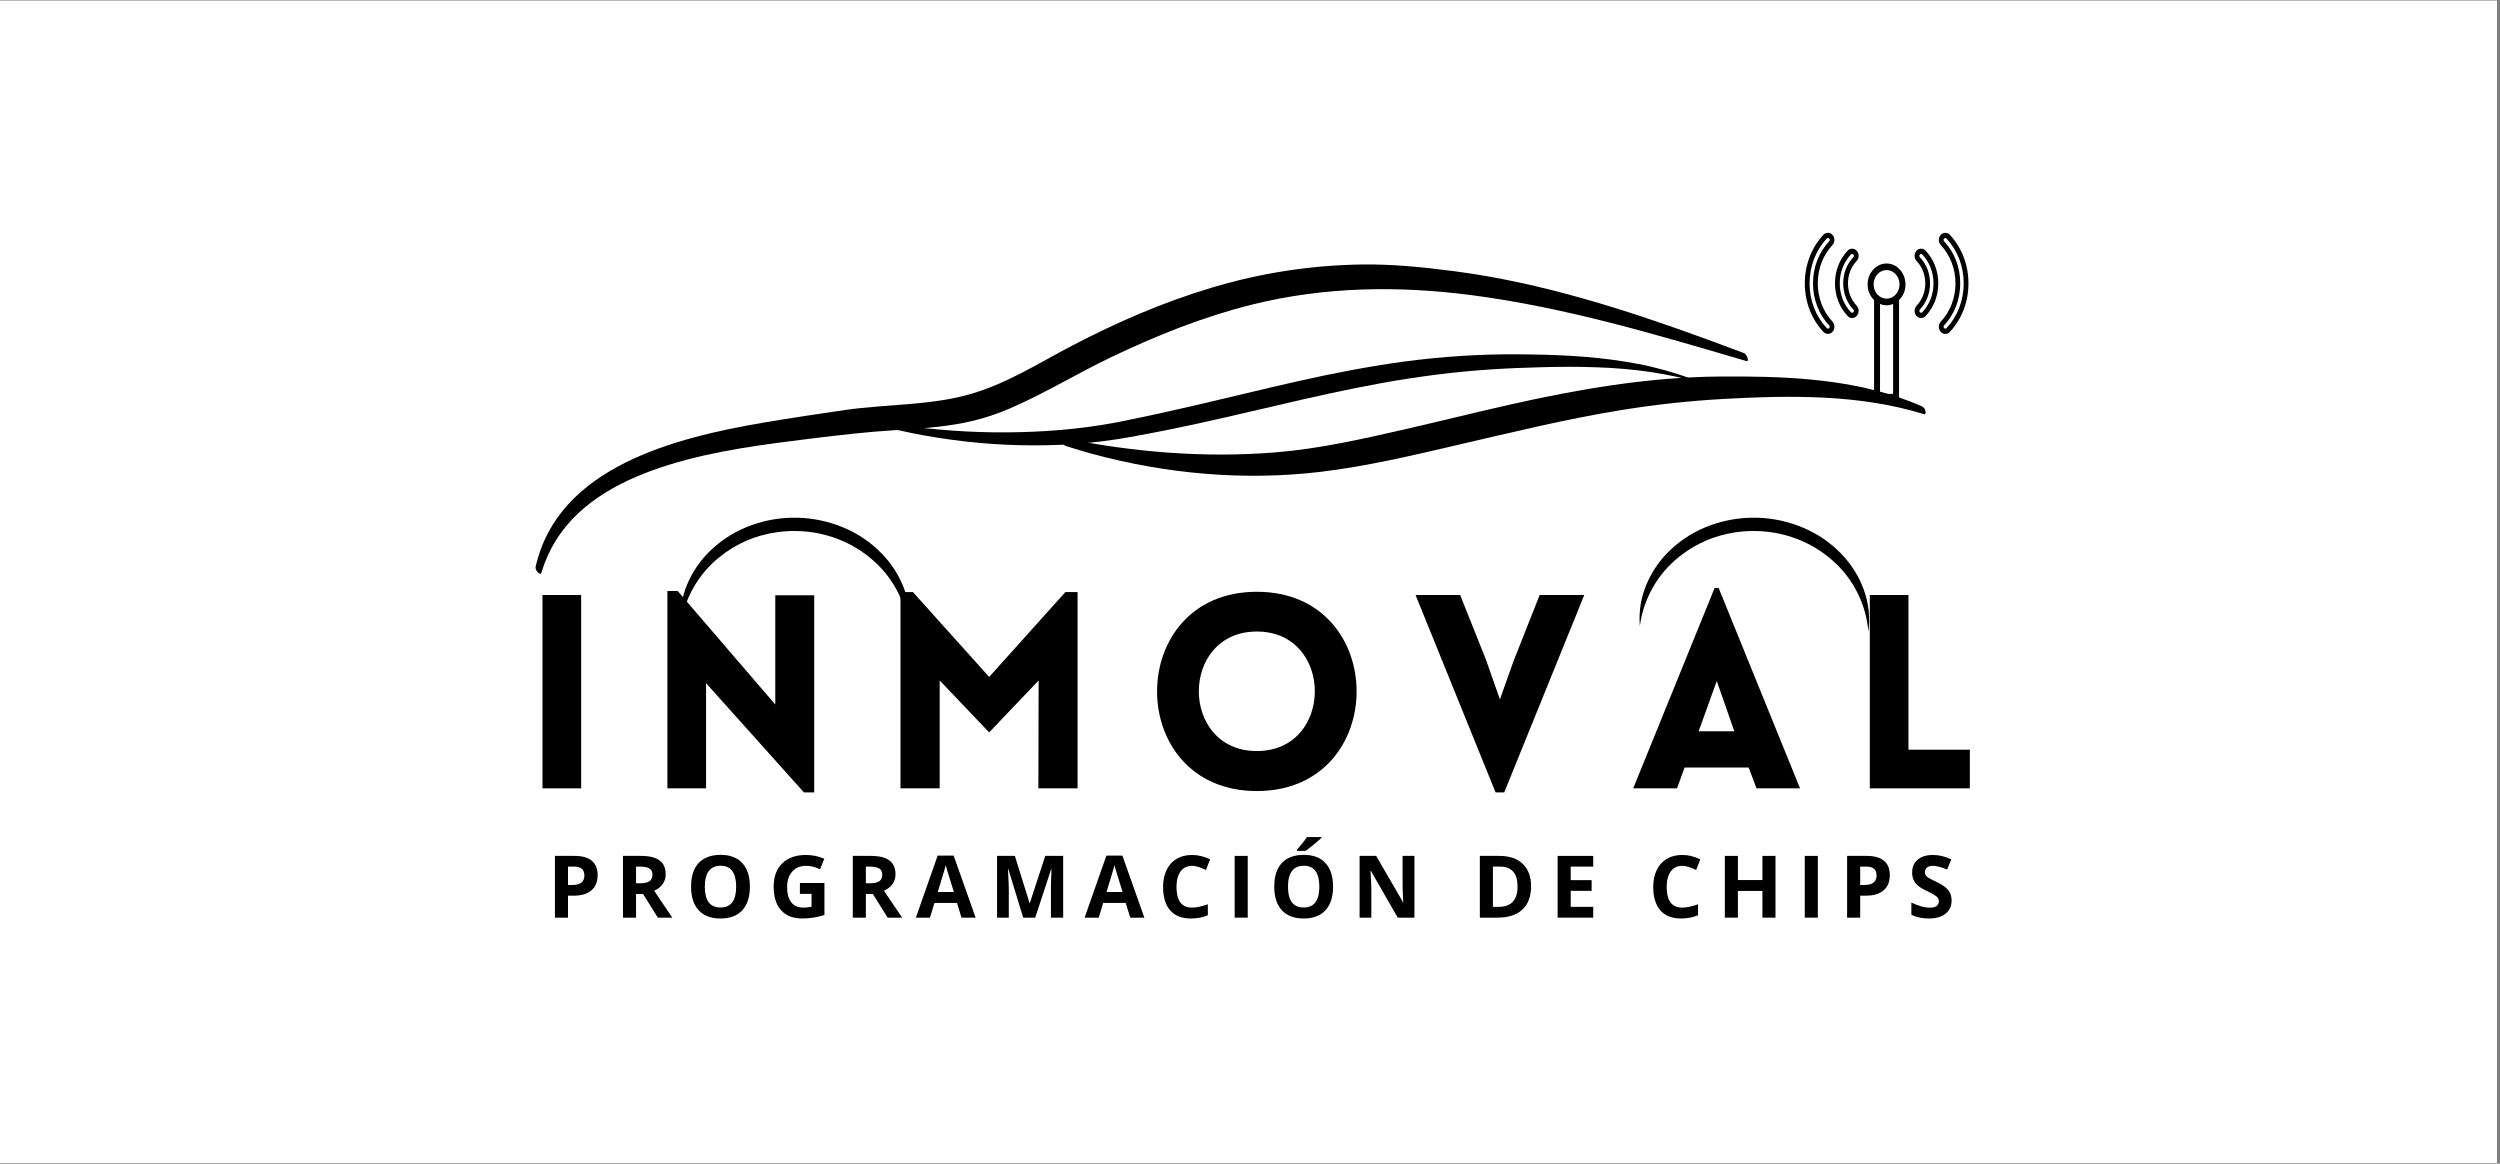 <svg xmlns="http://www.w3.org/2000/svg" xmlns:xlink="http://www.w3.org/1999/xlink" width="550" zoomAndPan="magnify" viewBox="0 0 412.5 192" height="256" preserveAspectRatio="xMidYMid meet" version="1.0"><rect x="0" y="0" width="412.5" height="192" fill="#808080" stroke="none"/><defs><g/><clipPath id="52447330e1"><path d="M 0 0.117 L 412 0.117 L 412 191.883 L 0 191.883 Z M 0 0.117 " clip-rule="nonzero"/></clipPath><clipPath id="0c16be39bb"><path d="M 88.273 43.52 L 289 43.52 L 289 95 L 88.273 95 Z M 88.273 43.52 " clip-rule="nonzero"/></clipPath><clipPath id="63f750190e"><path d="M 175 62 L 317.773 62 L 317.773 79 L 175 79 Z M 175 62 " clip-rule="nonzero"/></clipPath><clipPath id="006d11d9dd"><path d="M 270 85 L 309 85 L 309 104.27 L 270 104.27 Z M 270 85 " clip-rule="nonzero"/></clipPath><clipPath id="2c10541fa2"><path d="M 112 85 L 151 85 L 151 104.27 L 112 104.27 Z M 112 85 " clip-rule="nonzero"/></clipPath><clipPath id="fff7b3e922"><path d="M 308 43 L 315 43 L 315 66.113 L 308 66.113 Z M 308 43 " clip-rule="nonzero"/></clipPath><clipPath id="04ca2111b1"><path d="M 319 38.363 L 324.797 38.363 L 324.797 56 L 319 56 Z M 319 38.363 " clip-rule="nonzero"/></clipPath><clipPath id="8f8abaebae"><path d="M 297.797 38.363 L 303 38.363 L 303 56 L 297.797 56 Z M 297.797 38.363 " clip-rule="nonzero"/></clipPath></defs><g clip-path="url(#52447330e1)"><path fill="#ffffff" d="M 0 0.117 L 412.5 0.117 L 412.5 199.617 L 0 199.617 Z M 0 0.117 " fill-opacity="1" fill-rule="nonzero"/><path fill="#ffffff" d="M 0 0.117 L 412.5 0.117 L 412.5 192.117 L 0 192.117 Z M 0 0.117 " fill-opacity="1" fill-rule="nonzero"/></g><g clip-path="url(#0c16be39bb)"><path fill="#000000" d="M 88.375 93.555 C 92.055 77.016 111.473 72.211 125.934 69.742 C 130.449 68.973 134.992 68.285 139.527 67.637 C 146.402 66.652 153.535 66.941 160.246 64.984 C 166.152 63.266 171.469 59.875 176.887 57.039 C 184.254 53.18 191.961 49.844 199.945 47.461 C 207.992 45.047 216.219 43.773 224.625 43.641 C 229.746 43.562 234.863 44.086 239.934 44.746 C 254.312 46.613 268.305 51.117 281.871 56.07 C 283.848 56.793 285.82 57.527 287.789 58.277 C 288.188 58.43 288.77 59.758 288.105 59.562 C 273.195 55.18 258.254 50.711 242.797 48.699 C 230.625 47.117 218.461 47.293 206.496 50.281 C 198.477 52.281 190.789 55.375 183.352 58.93 C 177.977 61.496 172.863 64.617 167.426 67.043 C 164.738 68.27 161.945 69.176 159.047 69.766 C 155.277 70.504 151.438 70.75 147.609 70.984 C 143.016 71.266 138.492 71.789 133.93 72.352 C 126.031 73.328 118.043 74.324 110.414 76.684 C 103.156 78.93 95.844 82.543 91.711 89.172 C 90.691 90.836 89.898 92.602 89.336 94.469 C 89.305 94.613 89.23 94.668 89.141 94.664 C 88.812 94.684 88.266 93.91 88.375 93.555 Z M 88.375 93.555 " fill-opacity="1" fill-rule="nonzero"/></g><g clip-path="url(#63f750190e)"><path fill="#000000" d="M 175.516 72.289 C 186.992 74.613 198.766 75.594 210.457 74.641 C 217.715 74.051 224.805 72.438 231.887 70.812 C 237.574 69.508 243.238 68.098 248.93 66.809 C 260.363 64.219 271.961 62.219 283.719 62.129 C 293.59 62.055 303.836 62.352 313.266 65.555 C 314.562 65.996 315.84 66.484 317.09 67.039 C 317.426 67.207 317.633 67.477 317.711 67.844 C 317.758 68.074 317.73 68.426 317.406 68.324 C 306.742 65.031 295.332 65.223 284.297 65.832 C 278.668 66.148 273.07 66.758 267.504 67.664 C 258.438 69.129 249.512 71.324 240.57 73.402 C 233.094 75.141 225.531 76.938 217.898 77.852 C 205.348 79.359 192.379 78.195 180.203 74.883 C 178.734 74.484 177.277 74.047 175.832 73.578 C 175.469 73.504 175.059 72.641 175.246 72.367 C 175.285 72.277 175.371 72.242 175.516 72.289 Z M 175.516 72.289 " fill-opacity="1" fill-rule="nonzero"/></g><path fill="#000000" d="M 139.539 68.609 C 145.387 69.824 151.289 70.637 157.246 71.055 C 163.168 71.473 169.09 71.438 175.004 70.945 C 177.945 70.691 180.871 70.309 183.762 69.781 L 184.84 69.574 L 185.934 69.348 L 188.117 68.898 C 188.848 68.75 189.574 68.594 190.301 68.434 L 192.48 67.953 C 195.387 67.305 198.289 66.633 201.191 65.941 L 209.918 63.871 C 212.832 63.191 215.762 62.531 218.703 61.914 C 221.645 61.309 224.605 60.746 227.582 60.27 C 233.547 59.289 239.551 58.707 245.594 58.516 C 246.348 58.5 247.102 58.477 247.855 58.469 L 250.113 58.461 C 251.617 58.469 253.117 58.484 254.621 58.523 C 257.629 58.602 260.641 58.766 263.641 59.074 C 265.141 59.23 266.637 59.43 268.125 59.668 C 269.613 59.91 271.098 60.184 272.562 60.535 C 274.031 60.883 275.48 61.285 276.91 61.746 C 278.34 62.215 279.738 62.75 281.109 63.355 C 275.391 61.574 269.461 60.812 263.531 60.605 C 260.566 60.496 257.594 60.508 254.621 60.582 C 253.133 60.625 251.645 60.672 250.156 60.73 L 247.934 60.836 L 245.715 60.973 L 243.496 61.137 L 241.285 61.34 L 239.074 61.57 L 236.867 61.836 C 233.93 62.215 231 62.66 228.082 63.188 C 225.164 63.715 222.254 64.293 219.352 64.93 C 216.441 65.555 213.539 66.227 210.633 66.91 L 201.898 68.938 C 198.977 69.594 196.047 70.25 193.105 70.844 L 190.895 71.281 C 190.16 71.426 189.422 71.566 188.684 71.707 C 187.945 71.844 187.207 71.98 186.465 72.109 L 185.352 72.301 L 184.227 72.488 C 181.223 72.949 178.203 73.25 175.168 73.387 C 169.117 73.656 163.094 73.383 157.09 72.57 C 151.121 71.773 145.27 70.453 139.539 68.609 Z M 139.539 68.609 " fill-opacity="1" fill-rule="nonzero"/><g clip-path="url(#006d11d9dd)"><path fill="#000000" d="M 308.281 104.219 C 308.586 101.887 308.348 99.613 307.559 97.395 C 306.73 95.09 305.457 93.059 303.738 91.305 C 301.945 89.473 299.863 88.059 297.496 87.062 C 296.297 86.555 295.059 86.16 293.781 85.887 C 291.188 85.332 288.582 85.27 285.965 85.695 C 284.676 85.906 283.422 86.234 282.195 86.684 C 279.781 87.566 277.629 88.875 275.746 90.617 C 273.941 92.285 272.57 94.25 271.633 96.516 C 270.734 98.691 270.383 100.949 270.574 103.293 C 270.875 101.047 271.586 98.938 272.707 96.961 C 273.824 94.988 275.273 93.289 277.051 91.871 C 279.789 89.684 282.898 88.34 286.371 87.832 C 287.516 87.66 288.668 87.59 289.828 87.621 C 292.156 87.672 294.406 88.117 296.578 88.957 C 298.727 89.789 300.66 90.965 302.379 92.488 C 304.086 93.992 305.449 95.758 306.469 97.785 C 307.488 99.816 308.09 101.957 308.281 104.219 Z M 308.281 104.219 " fill-opacity="1" fill-rule="nonzero"/></g><g clip-path="url(#2c10541fa2)"><path fill="#000000" d="M 149.996 104.219 C 150.305 101.887 150.062 99.613 149.273 97.395 C 148.449 95.09 147.176 93.059 145.457 91.305 C 143.664 89.473 141.582 88.059 139.215 87.062 C 138.012 86.555 136.773 86.16 135.496 85.887 C 132.906 85.332 130.301 85.27 127.68 85.695 C 126.395 85.906 125.137 86.234 123.91 86.684 C 121.496 87.566 119.348 88.875 117.465 90.617 C 115.66 92.285 114.289 94.25 113.348 96.516 C 112.453 98.691 112.098 100.949 112.293 103.293 C 112.594 101.047 113.305 98.938 114.422 96.961 C 115.543 94.988 116.992 93.289 118.77 91.871 C 121.508 89.684 124.613 88.34 128.09 87.832 C 129.234 87.66 130.387 87.59 131.543 87.621 C 133.871 87.672 136.121 88.121 138.293 88.957 C 140.441 89.789 142.375 90.965 144.094 92.488 C 145.801 93.992 147.164 95.758 148.184 97.789 C 149.203 99.816 149.809 101.957 149.996 104.219 Z M 149.996 104.219 " fill-opacity="1" fill-rule="nonzero"/></g><g clip-path="url(#fff7b3e922)"><path fill="#000000" d="M 313.344 49.5 C 314.059 48.789 314.414 47.93 314.402 46.922 C 314.402 45.023 313.004 43.477 311.281 43.477 C 309.562 43.477 308.16 45.023 308.16 46.922 C 308.152 47.93 308.504 48.789 309.219 49.5 L 309.219 65.535 C 309.219 65.832 309.441 66.074 309.711 66.074 L 312.855 66.074 C 313.125 66.074 313.344 65.832 313.344 65.535 Z M 310.203 64.992 L 310.203 50.148 C 310.922 50.453 311.645 50.453 312.363 50.148 L 312.363 64.992 Z M 311.285 44.559 C 312.465 44.559 313.422 45.621 313.422 46.922 C 313.422 48.223 312.465 49.281 311.285 49.281 C 310.105 49.281 309.145 48.223 309.145 46.922 C 309.145 45.617 310.102 44.559 311.281 44.559 Z M 311.285 44.559 " fill-opacity="1" fill-rule="nonzero"/></g><g clip-path="url(#04ca2111b1)"><path fill="#000000" d="M 320.965 38.414 C 320.66 38.422 320.41 38.539 320.211 38.77 C 320.008 39.012 319.906 39.293 319.91 39.609 C 319.914 39.93 320.023 40.207 320.234 40.441 C 321.793 42.117 322.652 44.355 322.652 46.754 C 322.652 49.152 321.793 51.395 320.234 53.07 C 320.023 53.305 319.914 53.582 319.91 53.898 C 319.906 54.219 320.008 54.496 320.211 54.738 C 320.41 54.973 320.66 55.09 320.965 55.098 L 320.984 55.098 C 321.281 55.094 321.527 54.984 321.73 54.766 C 323.703 52.641 324.797 49.793 324.797 46.754 C 324.797 43.715 323.703 40.871 321.727 38.746 C 321.52 38.527 321.266 38.414 320.965 38.414 Z M 320.98 54.227 L 320.977 54.227 C 320.895 54.223 320.828 54.191 320.777 54.129 C 320.648 53.98 320.652 53.832 320.781 53.688 C 322.496 51.848 323.438 49.387 323.438 46.75 C 323.438 44.117 322.496 41.656 320.781 39.82 C 320.652 39.672 320.652 39.527 320.777 39.375 C 320.828 39.312 320.895 39.281 320.977 39.281 L 320.984 39.281 C 321.062 39.281 321.129 39.312 321.18 39.371 C 323.004 41.328 324.012 43.949 324.012 46.754 C 324.012 49.559 323.004 52.18 321.18 54.141 C 321.129 54.199 321.062 54.227 320.984 54.227 Z M 320.98 54.227 " fill-opacity="1" fill-rule="nonzero"/></g><path fill="#000000" d="M 315.91 51.293 C 315.91 51.602 316.008 51.875 316.207 52.109 C 316.402 52.344 316.652 52.465 316.957 52.477 L 316.984 52.477 C 317.277 52.473 317.523 52.363 317.723 52.148 C 319.07 50.727 319.816 48.809 319.816 46.754 C 319.816 44.699 319.07 42.781 317.723 41.359 C 317.516 41.137 317.262 41.027 316.957 41.035 C 316.652 41.043 316.402 41.164 316.207 41.398 C 316 41.641 315.902 41.922 315.91 42.242 C 315.914 42.559 316.023 42.836 316.242 43.07 C 317.164 44.043 317.672 45.352 317.672 46.754 C 317.672 48.16 317.164 49.465 316.242 50.438 C 316.02 50.68 315.91 50.965 315.91 51.293 Z M 316.785 51.066 C 317.863 49.93 318.457 48.398 318.457 46.754 C 318.457 45.109 317.863 43.578 316.785 42.441 C 316.652 42.297 316.648 42.148 316.777 42 C 316.828 41.938 316.895 41.902 316.977 41.902 L 316.984 41.902 C 317.062 41.902 317.125 41.93 317.18 41.988 C 318.371 43.246 319.027 44.938 319.027 46.754 C 319.027 48.57 318.371 50.262 317.18 51.52 C 317.125 51.582 317.055 51.609 316.977 51.605 C 316.895 51.602 316.828 51.57 316.777 51.508 C 316.723 51.445 316.695 51.375 316.699 51.293 C 316.695 51.203 316.727 51.129 316.785 51.066 Z M 316.785 51.066 " fill-opacity="1" fill-rule="nonzero"/><g clip-path="url(#8f8abaebae)"><path fill="#000000" d="M 301.605 55.094 C 301.918 55.09 302.172 54.973 302.375 54.734 C 302.582 54.492 302.68 54.211 302.676 53.895 C 302.672 53.578 302.566 53.301 302.352 53.062 C 300.793 51.391 299.934 49.148 299.934 46.75 C 299.934 44.352 300.793 42.113 302.352 40.438 C 302.566 40.199 302.672 39.922 302.676 39.605 C 302.68 39.289 302.582 39.008 302.375 38.766 C 302.281 38.656 302.168 38.57 302.039 38.508 C 301.906 38.445 301.77 38.41 301.625 38.41 C 301.477 38.406 301.34 38.434 301.207 38.492 C 301.074 38.551 300.957 38.633 300.859 38.742 C 298.883 40.871 297.793 43.715 297.793 46.754 C 297.793 49.797 298.883 52.641 300.859 54.762 C 301.062 54.98 301.309 55.094 301.605 55.094 Z M 301.605 39.281 C 301.688 39.281 301.758 39.312 301.812 39.379 C 301.938 39.527 301.934 39.676 301.805 39.82 C 300.09 41.656 299.148 44.121 299.148 46.754 C 299.148 49.387 300.09 51.852 301.805 53.688 C 301.938 53.836 301.938 53.984 301.812 54.133 C 301.758 54.195 301.691 54.227 301.609 54.227 C 301.531 54.23 301.461 54.199 301.41 54.137 C 299.582 52.18 298.578 49.559 298.578 46.754 C 298.578 43.949 299.582 41.328 301.41 39.371 C 301.461 39.312 301.527 39.281 301.605 39.281 Z M 301.605 39.281 " fill-opacity="1" fill-rule="nonzero"/></g><path fill="#000000" d="M 304.867 52.148 C 305.062 52.363 305.312 52.473 305.605 52.477 L 305.633 52.477 C 305.934 52.465 306.184 52.344 306.379 52.109 C 306.586 51.867 306.684 51.586 306.676 51.27 C 306.668 50.949 306.559 50.676 306.348 50.438 C 305.426 49.465 304.918 48.156 304.918 46.754 C 304.918 45.352 305.422 44.043 306.344 43.07 C 306.559 42.836 306.668 42.559 306.676 42.242 C 306.68 41.922 306.582 41.641 306.379 41.398 C 306.184 41.164 305.934 41.043 305.629 41.035 C 305.324 41.027 305.07 41.137 304.867 41.359 C 303.516 42.781 302.773 44.699 302.773 46.754 C 302.773 48.809 303.516 50.727 304.867 52.148 Z M 305.605 41.902 L 305.613 41.902 C 305.691 41.902 305.758 41.938 305.812 42 C 305.867 42.062 305.891 42.137 305.891 42.223 C 305.887 42.305 305.859 42.379 305.801 42.441 C 304.723 43.578 304.129 45.109 304.129 46.754 C 304.129 48.398 304.723 49.926 305.801 51.066 C 305.934 51.211 305.938 51.359 305.809 51.508 C 305.758 51.57 305.691 51.605 305.613 51.605 C 305.531 51.609 305.461 51.578 305.406 51.52 C 304.215 50.262 303.559 48.57 303.559 46.754 C 303.559 44.938 304.215 43.246 305.406 41.988 C 305.461 41.93 305.527 41.902 305.605 41.902 Z M 305.605 41.902 " fill-opacity="1" fill-rule="nonzero"/><g fill="#000000" fill-opacity="1"><g transform="translate(85.94, 130.078)"><g><path d="M 9.949 0 L 9.949 -31.898 L 3.57 -31.898 L 3.57 0 Z M 9.949 0 "/></g></g></g><g fill="#000000" fill-opacity="1"><g transform="translate(106.551, 130.078)"><g><path d="M 9.949 -17.355 L 26.098 0.668 L 27.793 0.668 L 27.793 -31.855 L 21.371 -31.855 L 21.371 -13.832 L 5.266 -32.566 L 3.57 -32.566 L 3.57 0 L 9.949 0 Z M 9.949 -17.355 "/></g></g></g><g fill="#000000" fill-opacity="1"><g transform="translate(145.008, 130.078)"><g><path d="M 18.203 -18.383 L 5.621 -32.391 L 3.57 -32.391 L 3.57 0 L 10.039 0 L 10.039 -17.801 L 18.203 -9.234 L 26.367 -17.801 L 26.324 0 L 32.793 0 L 32.793 -32.391 L 30.785 -32.391 Z M 18.203 -18.383 "/></g></g></g><g fill="#000000" fill-opacity="1"><g transform="translate(188.461, 130.078)"><g><path d="M 18.918 0.445 C 40.867 0.445 40.867 -32.434 18.918 -32.434 C -3.035 -32.434 -3.035 0.445 18.918 0.445 Z M 18.918 -6.156 C 6.156 -6.156 6.156 -25.875 18.918 -25.875 C 31.676 -25.875 31.676 -6.156 18.918 -6.156 Z M 18.918 -6.156 "/></g></g></g><g fill="#000000" fill-opacity="1"><g transform="translate(233.297, 130.078)"><g><path d="M 13.473 0.668 L 14.902 0.668 L 28.105 -31.898 L 20.746 -31.898 L 16.461 -21.059 L 14.188 -14.68 L 11.867 -21.281 L 7.629 -31.898 L 0.27 -31.898 Z M 13.473 0.668 "/></g></g></g><g fill="#000000" fill-opacity="1"><g transform="translate(268.765, 130.078)"><g><path d="M 0.715 0 L 7.941 0 L 9.191 -3.434 L 19.766 -3.434 L 21.059 0 L 28.242 0 L 14.812 -33.059 L 14.145 -33.059 Z M 11.512 -9.414 L 14.5 -17.711 L 17.398 -9.414 Z M 11.512 -9.414 "/></g></g></g><g fill="#000000" fill-opacity="1"><g transform="translate(304.946, 130.078)"><g><path d="M 3.57 -31.898 L 3.57 0 L 20.078 0 L 20.078 -6.379 L 9.949 -6.379 L 9.949 -31.898 Z M 3.57 -31.898 "/></g></g></g><g fill="#000000" fill-opacity="1"><g transform="translate(90.282, 151.411)"><g><path d="M 3.438 -5.391 L 4.156 -5.391 C 4.82 -5.391 5.316 -5.52 5.641 -5.781 C 5.973 -6.051 6.141 -6.438 6.141 -6.938 C 6.141 -7.445 6 -7.82 5.719 -8.062 C 5.445 -8.301 5.016 -8.422 4.422 -8.422 L 3.438 -8.422 Z M 8.328 -7.016 C 8.328 -5.922 7.984 -5.082 7.297 -4.5 C 6.609 -3.914 5.633 -3.625 4.375 -3.625 L 3.438 -3.625 L 3.438 0 L 1.281 0 L 1.281 -10.188 L 4.547 -10.188 C 5.773 -10.188 6.711 -9.922 7.359 -9.391 C 8.004 -8.859 8.328 -8.066 8.328 -7.016 Z M 8.328 -7.016 "/></g></g></g><g fill="#000000" fill-opacity="1"><g transform="translate(101.511, 151.411)"><g><path d="M 3.438 -5.672 L 4.141 -5.672 C 4.828 -5.672 5.332 -5.785 5.656 -6.016 C 5.977 -6.242 6.141 -6.598 6.141 -7.078 C 6.141 -7.566 5.973 -7.91 5.641 -8.109 C 5.305 -8.316 4.789 -8.422 4.094 -8.422 L 3.438 -8.422 Z M 3.438 -3.906 L 3.438 0 L 1.281 0 L 1.281 -10.188 L 4.25 -10.188 C 5.633 -10.188 6.66 -9.938 7.328 -9.438 C 7.992 -8.938 8.328 -8.172 8.328 -7.141 C 8.328 -6.535 8.16 -6 7.828 -5.531 C 7.492 -5.07 7.023 -4.707 6.422 -4.438 C 7.961 -2.145 8.961 -0.664 9.422 0 L 7.031 0 L 4.594 -3.906 Z M 3.438 -3.906 "/></g></g></g><g fill="#000000" fill-opacity="1"><g transform="translate(113.2, 151.411)"><g><path d="M 10.531 -5.109 C 10.531 -3.422 10.113 -2.125 9.281 -1.219 C 8.445 -0.312 7.25 0.141 5.688 0.141 C 4.125 0.141 2.922 -0.312 2.078 -1.219 C 1.242 -2.125 0.828 -3.426 0.828 -5.125 C 0.828 -6.82 1.242 -8.117 2.078 -9.016 C 2.922 -9.91 4.129 -10.359 5.703 -10.359 C 7.266 -10.359 8.457 -9.906 9.281 -9 C 10.113 -8.102 10.531 -6.805 10.531 -5.109 Z M 3.094 -5.109 C 3.094 -3.973 3.305 -3.113 3.734 -2.531 C 4.172 -1.957 4.82 -1.672 5.688 -1.672 C 7.406 -1.672 8.266 -2.816 8.266 -5.109 C 8.266 -7.41 7.41 -8.562 5.703 -8.562 C 4.836 -8.562 4.188 -8.27 3.75 -7.688 C 3.312 -7.102 3.094 -6.242 3.094 -5.109 Z M 3.094 -5.109 "/></g></g></g><g fill="#000000" fill-opacity="1"><g transform="translate(126.828, 151.411)"><g><path d="M 5.156 -5.719 L 9.203 -5.719 L 9.203 -0.438 C 8.547 -0.227 7.926 -0.082 7.344 0 C 6.77 0.094 6.18 0.141 5.578 0.141 C 4.035 0.141 2.859 -0.312 2.047 -1.219 C 1.234 -2.125 0.828 -3.422 0.828 -5.109 C 0.828 -6.754 1.297 -8.035 2.234 -8.953 C 3.18 -9.879 4.488 -10.344 6.156 -10.344 C 7.195 -10.344 8.207 -10.133 9.188 -9.719 L 8.469 -7.984 C 7.719 -8.359 6.941 -8.547 6.141 -8.547 C 5.203 -8.547 4.453 -8.227 3.891 -7.594 C 3.328 -6.969 3.047 -6.125 3.047 -5.062 C 3.047 -3.957 3.273 -3.113 3.734 -2.531 C 4.191 -1.945 4.852 -1.656 5.719 -1.656 C 6.164 -1.656 6.617 -1.703 7.078 -1.797 L 7.078 -3.922 L 5.156 -3.922 Z M 5.156 -5.719 "/></g></g></g><g fill="#000000" fill-opacity="1"><g transform="translate(139.43, 151.411)"><g><path d="M 3.438 -5.672 L 4.141 -5.672 C 4.828 -5.672 5.332 -5.785 5.656 -6.016 C 5.977 -6.242 6.141 -6.598 6.141 -7.078 C 6.141 -7.566 5.973 -7.91 5.641 -8.109 C 5.305 -8.316 4.789 -8.422 4.094 -8.422 L 3.438 -8.422 Z M 3.438 -3.906 L 3.438 0 L 1.281 0 L 1.281 -10.188 L 4.25 -10.188 C 5.633 -10.188 6.66 -9.938 7.328 -9.438 C 7.992 -8.938 8.328 -8.172 8.328 -7.141 C 8.328 -6.535 8.16 -6 7.828 -5.531 C 7.492 -5.07 7.023 -4.707 6.422 -4.438 C 7.961 -2.145 8.961 -0.664 9.422 0 L 7.031 0 L 4.594 -3.906 Z M 3.438 -3.906 "/></g></g></g><g fill="#000000" fill-opacity="1"><g transform="translate(151.119, 151.411)"><g><path d="M 7.531 0 L 6.781 -2.422 L 3.062 -2.422 L 2.328 0 L 0 0 L 3.594 -10.234 L 6.234 -10.234 L 9.859 0 Z M 6.266 -4.234 C 5.586 -6.43 5.203 -7.676 5.109 -7.969 C 5.023 -8.258 4.969 -8.488 4.938 -8.656 C 4.781 -8.062 4.336 -6.586 3.609 -4.234 Z M 6.266 -4.234 "/></g></g></g><g fill="#000000" fill-opacity="1"><g transform="translate(163.234, 151.411)"><g><path d="M 5.594 0 L 3.141 -8 L 3.078 -8 C 3.172 -6.375 3.219 -5.285 3.219 -4.734 L 3.219 0 L 1.281 0 L 1.281 -10.188 L 4.219 -10.188 L 6.641 -2.406 L 6.688 -2.406 L 9.234 -10.188 L 12.188 -10.188 L 12.188 0 L 10.172 0 L 10.172 -4.828 C 10.172 -5.055 10.172 -5.316 10.172 -5.609 C 10.18 -5.91 10.211 -6.703 10.266 -7.984 L 10.203 -7.984 L 7.578 0 Z M 5.594 0 "/></g></g></g><g fill="#000000" fill-opacity="1"><g transform="translate(178.961, 151.411)"><g><path d="M 7.531 0 L 6.781 -2.422 L 3.062 -2.422 L 2.328 0 L 0 0 L 3.594 -10.234 L 6.234 -10.234 L 9.859 0 Z M 6.266 -4.234 C 5.586 -6.43 5.203 -7.676 5.109 -7.969 C 5.023 -8.258 4.969 -8.488 4.938 -8.656 C 4.781 -8.062 4.336 -6.586 3.609 -4.234 Z M 6.266 -4.234 "/></g></g></g><g fill="#000000" fill-opacity="1"><g transform="translate(191.076, 151.411)"><g><path d="M 5.609 -8.547 C 4.797 -8.547 4.164 -8.238 3.719 -7.625 C 3.27 -7.008 3.047 -6.156 3.047 -5.062 C 3.047 -2.789 3.898 -1.656 5.609 -1.656 C 6.328 -1.656 7.195 -1.836 8.219 -2.203 L 8.219 -0.391 C 7.375 -0.035 6.438 0.141 5.406 0.141 C 3.926 0.141 2.789 -0.305 2 -1.203 C 1.219 -2.109 0.828 -3.398 0.828 -5.078 C 0.828 -6.141 1.02 -7.066 1.406 -7.859 C 1.789 -8.66 2.344 -9.273 3.062 -9.703 C 3.789 -10.129 4.641 -10.344 5.609 -10.344 C 6.598 -10.344 7.594 -10.102 8.594 -9.625 L 7.906 -7.859 C 7.52 -8.047 7.133 -8.207 6.75 -8.344 C 6.363 -8.477 5.984 -8.547 5.609 -8.547 Z M 5.609 -8.547 "/></g></g></g><g fill="#000000" fill-opacity="1"><g transform="translate(202.437, 151.411)"><g><path d="M 1.281 0 L 1.281 -10.188 L 3.438 -10.188 L 3.438 0 Z M 1.281 0 "/></g></g></g><g fill="#000000" fill-opacity="1"><g transform="translate(209.424, 151.411)"><g><path d="M 10.531 -5.109 C 10.531 -3.422 10.113 -2.125 9.281 -1.219 C 8.445 -0.312 7.25 0.141 5.688 0.141 C 4.125 0.141 2.922 -0.312 2.078 -1.219 C 1.242 -2.125 0.828 -3.426 0.828 -5.125 C 0.828 -6.82 1.242 -8.117 2.078 -9.016 C 2.922 -9.91 4.129 -10.359 5.703 -10.359 C 7.266 -10.359 8.457 -9.906 9.281 -9 C 10.113 -8.102 10.531 -6.805 10.531 -5.109 Z M 3.094 -5.109 C 3.094 -3.973 3.305 -3.113 3.734 -2.531 C 4.172 -1.957 4.82 -1.672 5.688 -1.672 C 7.406 -1.672 8.266 -2.816 8.266 -5.109 C 8.266 -7.41 7.41 -8.562 5.703 -8.562 C 4.836 -8.562 4.188 -8.27 3.75 -7.688 C 3.312 -7.102 3.094 -6.242 3.094 -5.109 Z M 4.578 -11.016 L 4.578 -11.203 C 5.379 -12.129 5.926 -12.828 6.219 -13.297 L 8.609 -13.297 L 8.609 -13.156 C 8.359 -12.914 7.941 -12.555 7.359 -12.078 C 6.773 -11.598 6.32 -11.242 6 -11.016 Z M 4.578 -11.016 "/></g></g></g><g fill="#000000" fill-opacity="1"><g transform="translate(223.052, 151.411)"><g><path d="M 10.328 0 L 7.578 0 L 3.141 -7.719 L 3.078 -7.719 C 3.172 -6.352 3.219 -5.379 3.219 -4.797 L 3.219 0 L 1.281 0 L 1.281 -10.188 L 4.016 -10.188 L 8.438 -2.562 L 8.484 -2.562 C 8.41 -3.883 8.375 -4.82 8.375 -5.375 L 8.375 -10.188 L 10.328 -10.188 Z M 10.328 0 "/></g></g></g><g fill="#000000" fill-opacity="1"><g transform="translate(236.924, 151.411)"><g/></g></g><g fill="#000000" fill-opacity="1"><g transform="translate(242.894, 151.411)"><g><path d="M 9.734 -5.188 C 9.734 -3.508 9.254 -2.223 8.297 -1.328 C 7.348 -0.441 5.973 0 4.172 0 L 1.281 0 L 1.281 -10.188 L 4.484 -10.188 C 6.148 -10.188 7.441 -9.75 8.359 -8.875 C 9.273 -8 9.734 -6.77 9.734 -5.188 Z M 7.5 -5.141 C 7.5 -7.328 6.531 -8.422 4.594 -8.422 L 3.438 -8.422 L 3.438 -1.781 L 4.375 -1.781 C 6.457 -1.781 7.5 -2.898 7.5 -5.141 Z M 7.5 -5.141 "/></g></g></g><g fill="#000000" fill-opacity="1"><g transform="translate(255.726, 151.411)"><g><path d="M 7.156 0 L 1.281 0 L 1.281 -10.188 L 7.156 -10.188 L 7.156 -8.422 L 3.438 -8.422 L 3.438 -6.188 L 6.891 -6.188 L 6.891 -4.422 L 3.438 -4.422 L 3.438 -1.781 L 7.156 -1.781 Z M 7.156 0 "/></g></g></g><g fill="#000000" fill-opacity="1"><g transform="translate(265.985, 151.411)"><g/></g></g><g fill="#000000" fill-opacity="1"><g transform="translate(271.955, 151.411)"><g><path d="M 5.609 -8.547 C 4.797 -8.547 4.164 -8.238 3.719 -7.625 C 3.27 -7.008 3.047 -6.156 3.047 -5.062 C 3.047 -2.789 3.898 -1.656 5.609 -1.656 C 6.328 -1.656 7.195 -1.836 8.219 -2.203 L 8.219 -0.391 C 7.375 -0.035 6.438 0.141 5.406 0.141 C 3.926 0.141 2.789 -0.305 2 -1.203 C 1.219 -2.109 0.828 -3.398 0.828 -5.078 C 0.828 -6.141 1.02 -7.066 1.406 -7.859 C 1.789 -8.66 2.344 -9.273 3.062 -9.703 C 3.789 -10.129 4.641 -10.344 5.609 -10.344 C 6.598 -10.344 7.594 -10.102 8.594 -9.625 L 7.906 -7.859 C 7.52 -8.047 7.133 -8.207 6.75 -8.344 C 6.363 -8.477 5.984 -8.547 5.609 -8.547 Z M 5.609 -8.547 "/></g></g></g><g fill="#000000" fill-opacity="1"><g transform="translate(283.316, 151.411)"><g><path d="M 9.641 0 L 7.484 0 L 7.484 -4.406 L 3.438 -4.406 L 3.438 0 L 1.281 0 L 1.281 -10.188 L 3.438 -10.188 L 3.438 -6.203 L 7.484 -6.203 L 7.484 -10.188 L 9.641 -10.188 Z M 9.641 0 "/></g></g></g><g fill="#000000" fill-opacity="1"><g transform="translate(296.504, 151.411)"><g><path d="M 1.281 0 L 1.281 -10.188 L 3.438 -10.188 L 3.438 0 Z M 1.281 0 "/></g></g></g><g fill="#000000" fill-opacity="1"><g transform="translate(303.492, 151.411)"><g><path d="M 3.438 -5.391 L 4.156 -5.391 C 4.82 -5.391 5.316 -5.52 5.641 -5.781 C 5.973 -6.051 6.141 -6.438 6.141 -6.938 C 6.141 -7.445 6 -7.82 5.719 -8.062 C 5.445 -8.301 5.016 -8.422 4.422 -8.422 L 3.438 -8.422 Z M 8.328 -7.016 C 8.328 -5.922 7.984 -5.082 7.297 -4.5 C 6.609 -3.914 5.633 -3.625 4.375 -3.625 L 3.438 -3.625 L 3.438 0 L 1.281 0 L 1.281 -10.188 L 4.547 -10.188 C 5.773 -10.188 6.711 -9.922 7.359 -9.391 C 8.004 -8.859 8.328 -8.066 8.328 -7.016 Z M 8.328 -7.016 "/></g></g></g><g fill="#000000" fill-opacity="1"><g transform="translate(314.72, 151.411)"><g><path d="M 7.297 -2.828 C 7.297 -1.91 6.961 -1.188 6.297 -0.656 C 5.641 -0.125 4.723 0.141 3.547 0.141 C 2.453 0.141 1.488 -0.062 0.656 -0.469 L 0.656 -2.484 C 1.344 -2.172 1.922 -1.953 2.391 -1.828 C 2.867 -1.703 3.305 -1.641 3.703 -1.641 C 4.18 -1.641 4.547 -1.727 4.797 -1.906 C 5.055 -2.094 5.188 -2.363 5.188 -2.719 C 5.188 -2.926 5.129 -3.109 5.016 -3.266 C 4.898 -3.422 4.734 -3.566 4.516 -3.703 C 4.305 -3.848 3.867 -4.082 3.203 -4.406 C 2.578 -4.695 2.109 -4.973 1.797 -5.234 C 1.484 -5.504 1.234 -5.816 1.047 -6.172 C 0.867 -6.535 0.781 -6.957 0.781 -7.438 C 0.781 -8.344 1.082 -9.051 1.688 -9.562 C 2.301 -10.082 3.145 -10.344 4.219 -10.344 C 4.75 -10.344 5.254 -10.281 5.734 -10.156 C 6.223 -10.031 6.727 -9.852 7.25 -9.625 L 6.562 -7.938 C 6.008 -8.164 5.555 -8.32 5.203 -8.406 C 4.848 -8.5 4.5 -8.547 4.156 -8.547 C 3.75 -8.547 3.438 -8.445 3.219 -8.25 C 3 -8.062 2.891 -7.816 2.891 -7.516 C 2.891 -7.316 2.93 -7.145 3.016 -7 C 3.109 -6.863 3.25 -6.727 3.438 -6.594 C 3.633 -6.469 4.094 -6.234 4.812 -5.891 C 5.758 -5.43 6.41 -4.973 6.766 -4.516 C 7.117 -4.055 7.297 -3.492 7.297 -2.828 Z M 7.297 -2.828 "/></g></g></g></svg>